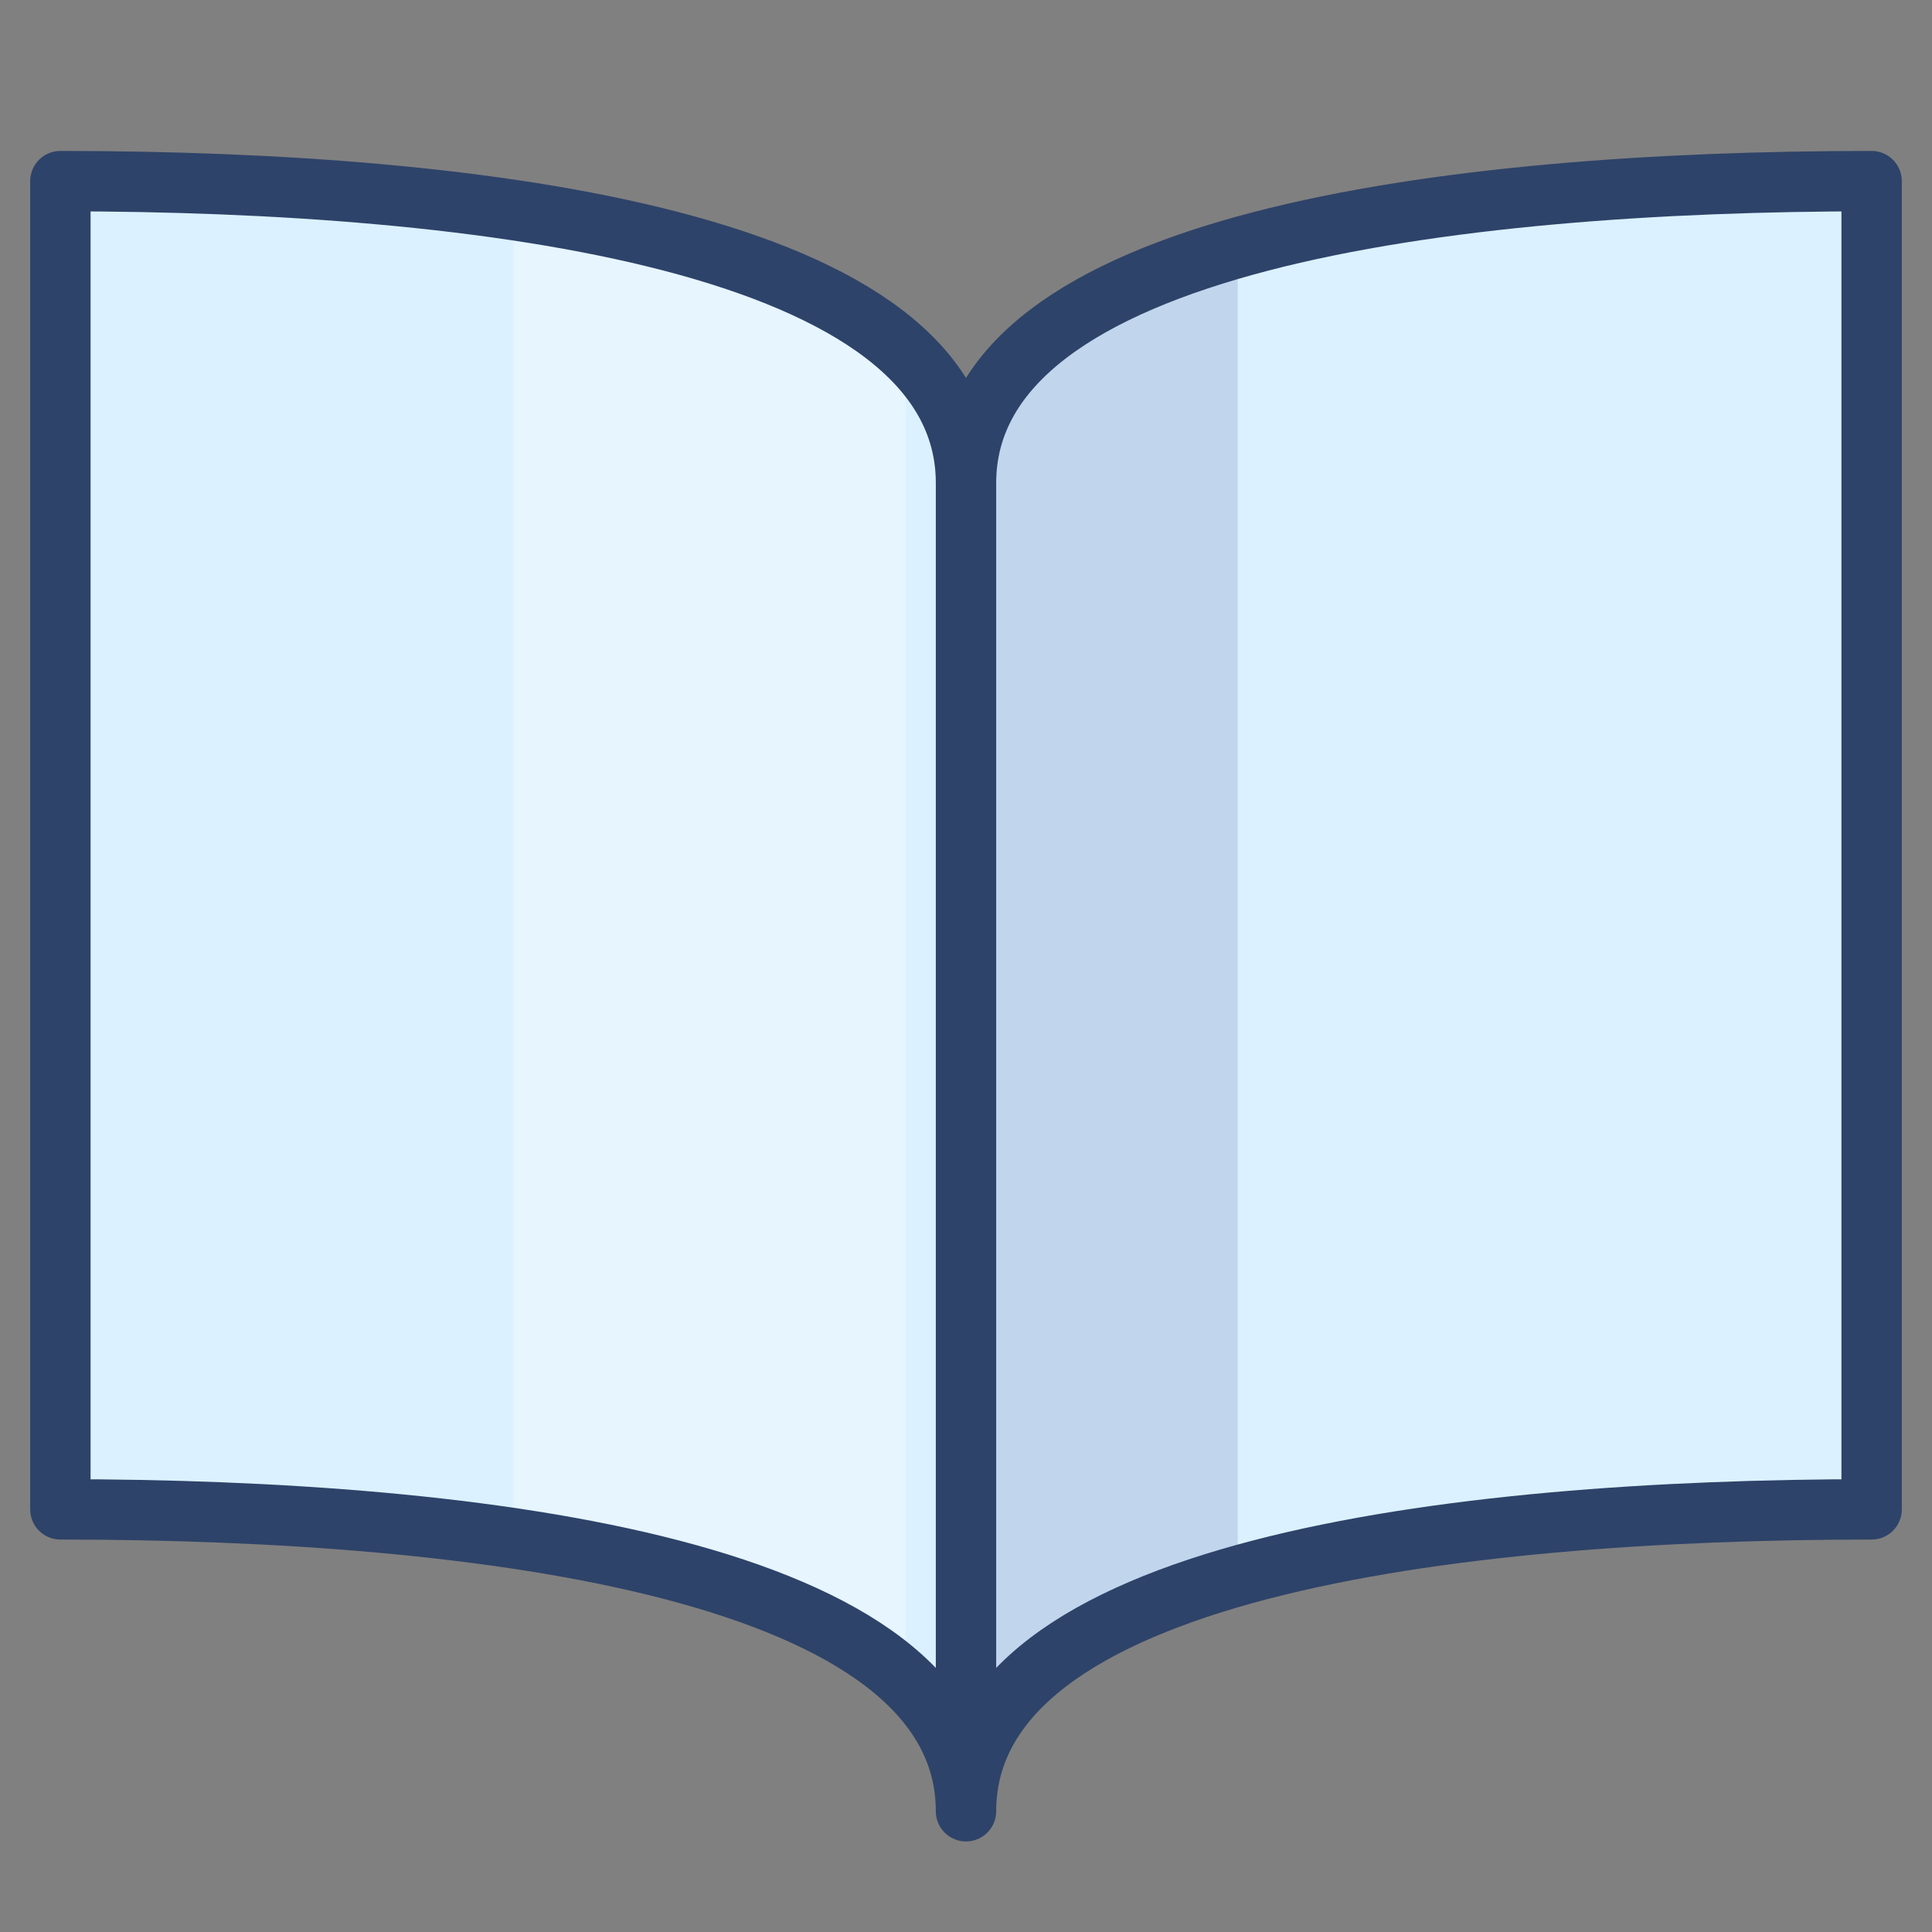 <svg xmlns="http://www.w3.org/2000/svg" viewBox="0 0 64 64" aria-labelledby="title" aria-describedby="desc"><rect x="0" y="0" width="64" height="64" fill="#808080" stroke="none"/><path data-name="layer1" d="M32 16C32 8 16 6 2 6v44c14 0 30 2 30 10zm0 44c0-8 16-10 30-10V6C48 6 32 8 32 16z" fill="#dbf1ff"/><path data-name="opacity" d="M17 6.9v44c5.6.8 10.4 2.3 13 4.7v-44c-2.6-2.4-7.4-3.9-13-4.7z" fill="#fff" opacity=".3"/><path data-name="opacity" d="M32 16v44c0-3.8 3.7-6.3 9-7.8v-44c-5.3 1.5-9 3.9-9 7.8z" fill="#000064" opacity=".12"/><path data-name="stroke" d="M32 16C32 8 48 6 62 6v44c-14 0-30 2-30 10m0-44C32 8 16 6 2 6v44c14 0 30 2 30 10z" fill="none" stroke="#2e4369" stroke-linecap="round" stroke-miterlimit="10" stroke-width="2" stroke-linejoin="round"/></svg>